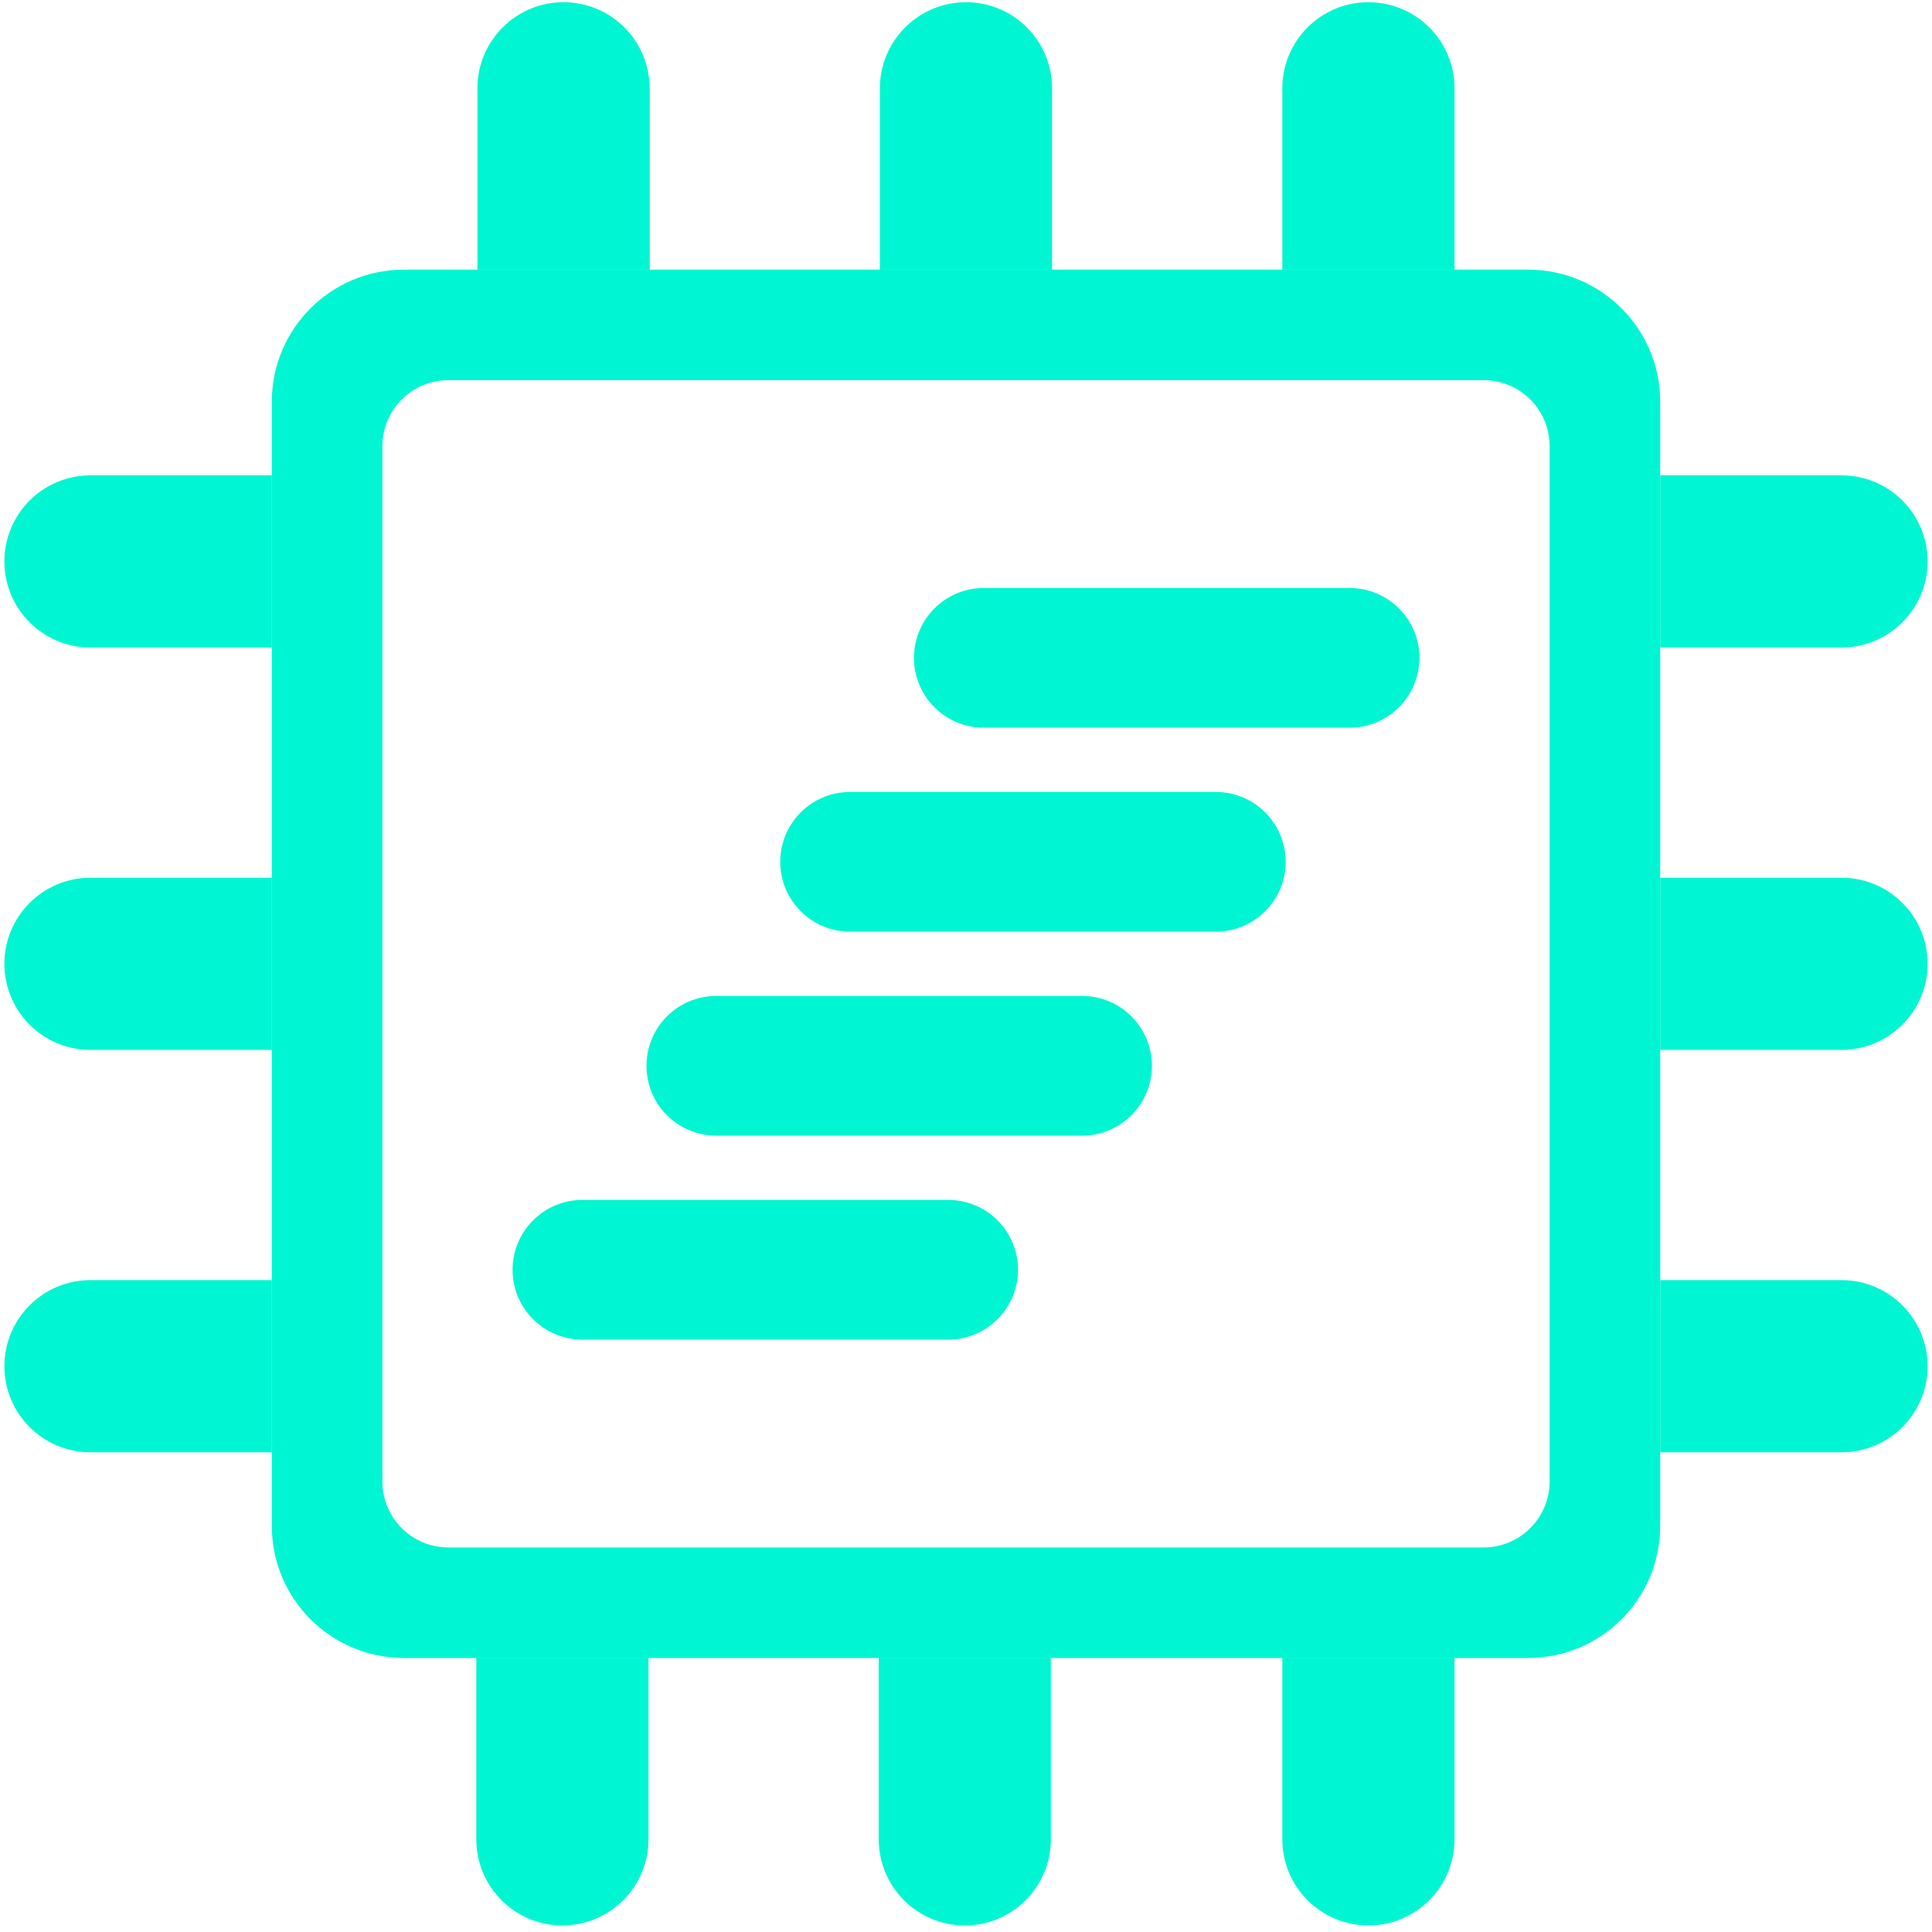 <svg xmlns="http://www.w3.org/2000/svg" width="26" height="26" viewBox="0 0 26 26">
    <g fill="none" fill-rule="evenodd">
        <g fill="#00F6D2" fill-rule="nonzero">
            <g>
                <g>
                    <path d="M24.782 8.714h-2.44V6.397h2.44c.64 0 1.159.518 1.159 1.158 0 .64-.519 1.159-1.159 1.159zM24.782 14.129h-2.44v-2.317h2.44c.64 0 1.159.519 1.159 1.158 0 .64-.519 1.159-1.159 1.159zM24.782 19.544h-2.44v-2.317h2.44c.64 0 1.159.519 1.159 1.159s-.519 1.158-1.159 1.158zM1.218 8.714h2.44V6.397h-2.44c-.64 0-1.159.518-1.159 1.158 0 .64.519 1.159 1.159 1.159zM1.218 14.129h2.44v-2.317h-2.44c-.64 0-1.159.519-1.159 1.158 0 .64.519 1.159 1.159 1.159zM1.218 19.544h2.44v-2.317h-2.44c-.64 0-1.159.519-1.159 1.159s.519 1.158 1.159 1.158z" transform="translate(-122, -246) translate(121, 245) translate(1, 1)"/>
                    <g>
                        <path d="M5.1 1.188v2.44H2.781v-2.44c0-.64.519-1.158 1.159-1.158s1.158.518 1.158 1.158zM10.514 1.188v2.44H8.197v-2.44c0-.64.52-1.158 1.159-1.158.64 0 1.158.518 1.158 1.158zM15.93 1.188v2.44h-2.317v-2.44c0-.64.519-1.158 1.158-1.158.64 0 1.159.518 1.159 1.158zM5.083 24.753v-2.44H2.766v2.44c0 .64.519 1.159 1.158 1.159.64 0 1.159-.52 1.159-1.159zM10.498 24.753v-2.44H8.182v2.44c0 .64.518 1.159 1.158 1.159.64 0 1.158-.52 1.158-1.159zM15.93 24.753v-2.44h-2.317v2.44c0 .64.519 1.159 1.159 1.159s1.158-.52 1.158-1.159zM16.922 3.629c.98 0 1.776.795 1.776 1.776v15.131c0 .981-.795 1.776-1.777 1.776H1.791c-.981 0-1.777-.795-1.777-1.776V5.405c0-.981.796-1.776 1.777-1.776h15.13zm-.6 1.487H2.39c-.49 0-.888.398-.888.888v13.933c0 .49.397.888.888.888h13.932c.49 0 .888-.398.888-.888V6.004c0-.49-.397-.888-.888-.888z" transform="translate(-122, -246) translate(121, 245) translate(1, 1) translate(3.644, 0)"/>
                    </g>
                    <path d="M18.162 9.793H13.24c-.52 0-.94-.421-.94-.94 0-.52.42-.94.94-.94h4.922c.519 0 .94.42.94.94 0 .519-.421.94-.94.94zM16.361 12.538H11.44c-.519 0-.94-.421-.94-.94 0-.52.421-.94.94-.94h4.922c.52 0 .94.421.94.94 0 .519-.42.94-.94.94zM14.56 15.283H9.64c-.52 0-.94-.42-.94-.94s.42-.94.94-.94h4.922c.519 0 .94.421.94.94 0 .52-.421.94-.94.94zM12.76 18.028H7.838c-.519 0-.94-.42-.94-.94 0-.519.421-.94.94-.94h4.922c.52 0 .94.421.94.94 0 .52-.42.94-.94.94z" transform="translate(-122, -246) translate(121, 245) translate(1, 1)"/>
                </g>
            </g>
        </g>
    </g>
</svg>
